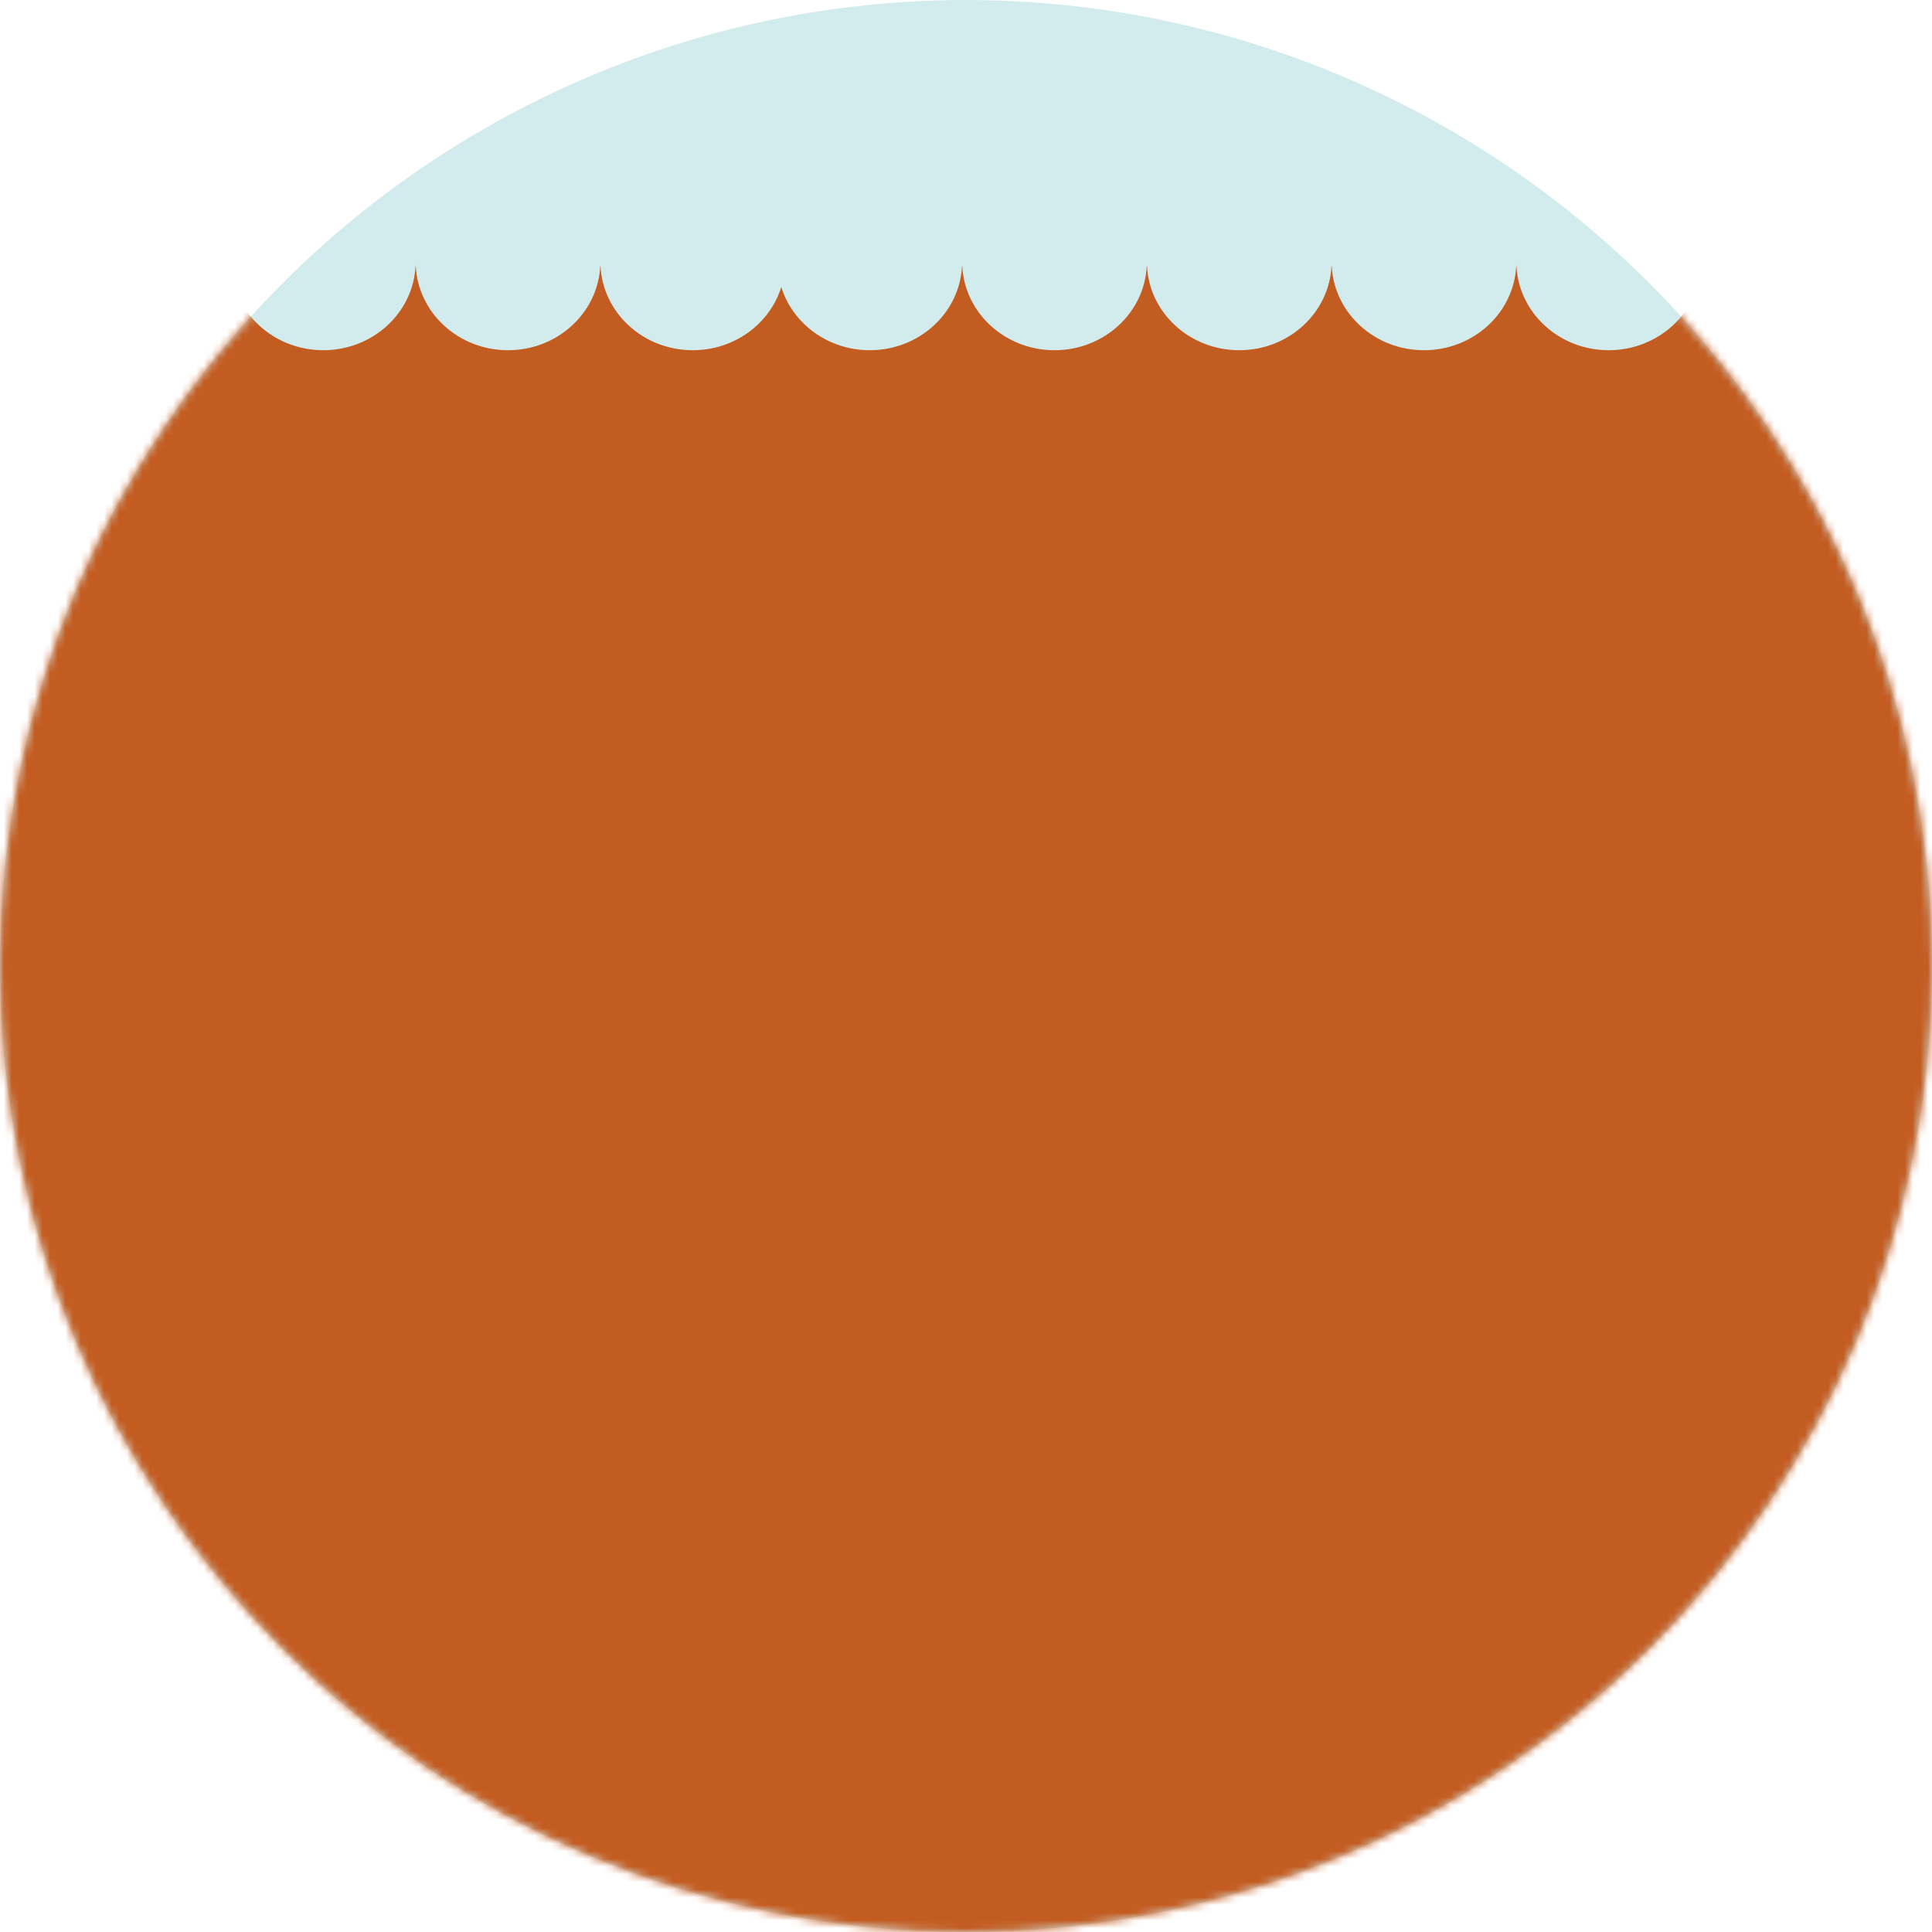 <?xml version="1.0" encoding="UTF-8"?>
<svg width="251px" height="251px" viewBox="0 0 251 251" version="1.1" xmlns="http://www.w3.org/2000/svg" xmlns:xlink="http://www.w3.org/1999/xlink">
    <!-- Generator: Sketch 52.6 (67491) - http://www.bohemiancoding.com/sketch -->
    <title>Combined Shape Copy 3</title>
    <desc>Created with Sketch.</desc>
    <defs>
        <circle id="path-1" cx="125.5" cy="125.5" r="125.5"></circle>
    </defs>
    <g id="Designs" stroke="none" stroke-width="1" fill="none" fill-rule="evenodd">
        <g id="Detail-View" transform="translate(-296, -1304)">
            <g id="Combined-Shape-Copy-3" transform="translate(296, 1304)">
                <mask id="mask-2" fill="white">
                    <use xlink:href="#path-1"></use>
                </mask>
                <use id="Mask" fill="#D2ECEE" fill-rule="nonzero" xlink:href="#path-1"></use>
                <path d="M-114,33.5 L-114,34.5 L-113.989,34.5 C-113.716,40.619 -108.453,45.5 -102,45.5 C-95.547,45.5 -90.284,40.619 -90.011,34.5 L-89.989,34.5 C-89.716,40.619 -84.453,45.5 -78,45.5 C-71.547,45.5 -66.284,40.619 -66.011,34.5 L-65.989,34.5 C-65.716,40.619 -60.453,45.5 -54,45.5 C-47.547,45.5 -42.284,40.619 -42.011,34.5 L-41.989,34.5 C-41.716,40.619 -36.453,45.5 -30,45.5 C-23.547,45.5 -18.284,40.619 -18.011,34.5 L-17.989,34.5 C-17.716,40.619 -12.453,45.5 -6,45.5 C0.453,45.5 5.716,40.619 5.989,34.5 L6.011,34.5 C6.284,40.619 11.547,45.5 18,45.5 C24.453,45.5 29.716,40.619 29.989,34.5 L30.011,34.5 C30.284,40.619 35.547,45.5 42,45.5 C48.453,45.5 53.716,40.619 53.989,34.5 L54.011,34.5 C54.284,40.619 59.547,45.5 66,45.5 C72.453,45.5 77.716,40.619 77.989,34.5 L78.011,34.5 C78.284,40.619 83.547,45.5 90,45.5 C95.432,45.5 100.021,42.041 101.5,37.296 C102.979,42.041 107.568,45.5 113,45.5 C119.453,45.5 124.716,40.619 124.989,34.5 L125.011,34.5 C125.284,40.619 130.547,45.5 137,45.5 C143.453,45.5 148.716,40.619 148.989,34.5 L149.011,34.5 C149.284,40.619 154.547,45.5 161,45.5 C167.453,45.5 172.716,40.619 172.989,34.5 L173.011,34.5 C173.284,40.619 178.547,45.5 185,45.5 C191.453,45.5 196.716,40.619 196.989,34.5 L197.011,34.5 C197.284,40.619 202.547,45.5 209,45.5 C215.453,45.5 220.716,40.619 220.989,34.5 L221.011,34.5 C221.284,40.619 226.547,45.5 233,45.5 C239.453,45.5 244.716,40.619 244.989,34.5 L245.011,34.5 C245.284,40.619 250.547,45.5 257,45.5 C263.453,45.5 268.716,40.619 268.989,34.5 L269.011,34.5 C269.284,40.619 274.547,45.5 281,45.5 C287.453,45.5 292.716,40.619 292.989,34.5 L293.011,34.5 C293.284,40.619 298.547,45.5 305,45.5 C311.453,45.5 316.716,40.619 316.989,34.5 L317.011,34.5 C317.284,40.619 322.547,45.5 329,45.5 C335.453,45.5 340.716,40.619 340.989,34.5 L341.011,34.5 C341.284,40.619 346.547,45.5 353,45.5 C359.453,45.5 364.716,40.619 364.989,34.5 L365.011,34.5 C365.284,40.619 370.547,45.5 377,45.5 C383.453,45.5 388.716,40.619 388.989,34.5 L389.011,34.5 C389.284,40.619 394.547,45.5 401,45.5 C407.453,45.5 412.716,40.619 412.989,34.5 L413.011,34.5 C413.284,40.619 418.547,45.5 425,45.5 C426.403,45.5 427.749,45.269 429,44.846 L429,333.5 L-123,333.5 L-123,33.5 L-114,33.5 Z" id="Combined-Shape" fill="#C35C21" fill-rule="nonzero" mask="url(#mask-2)"></path>
            </g>
        </g>
    </g>
</svg>